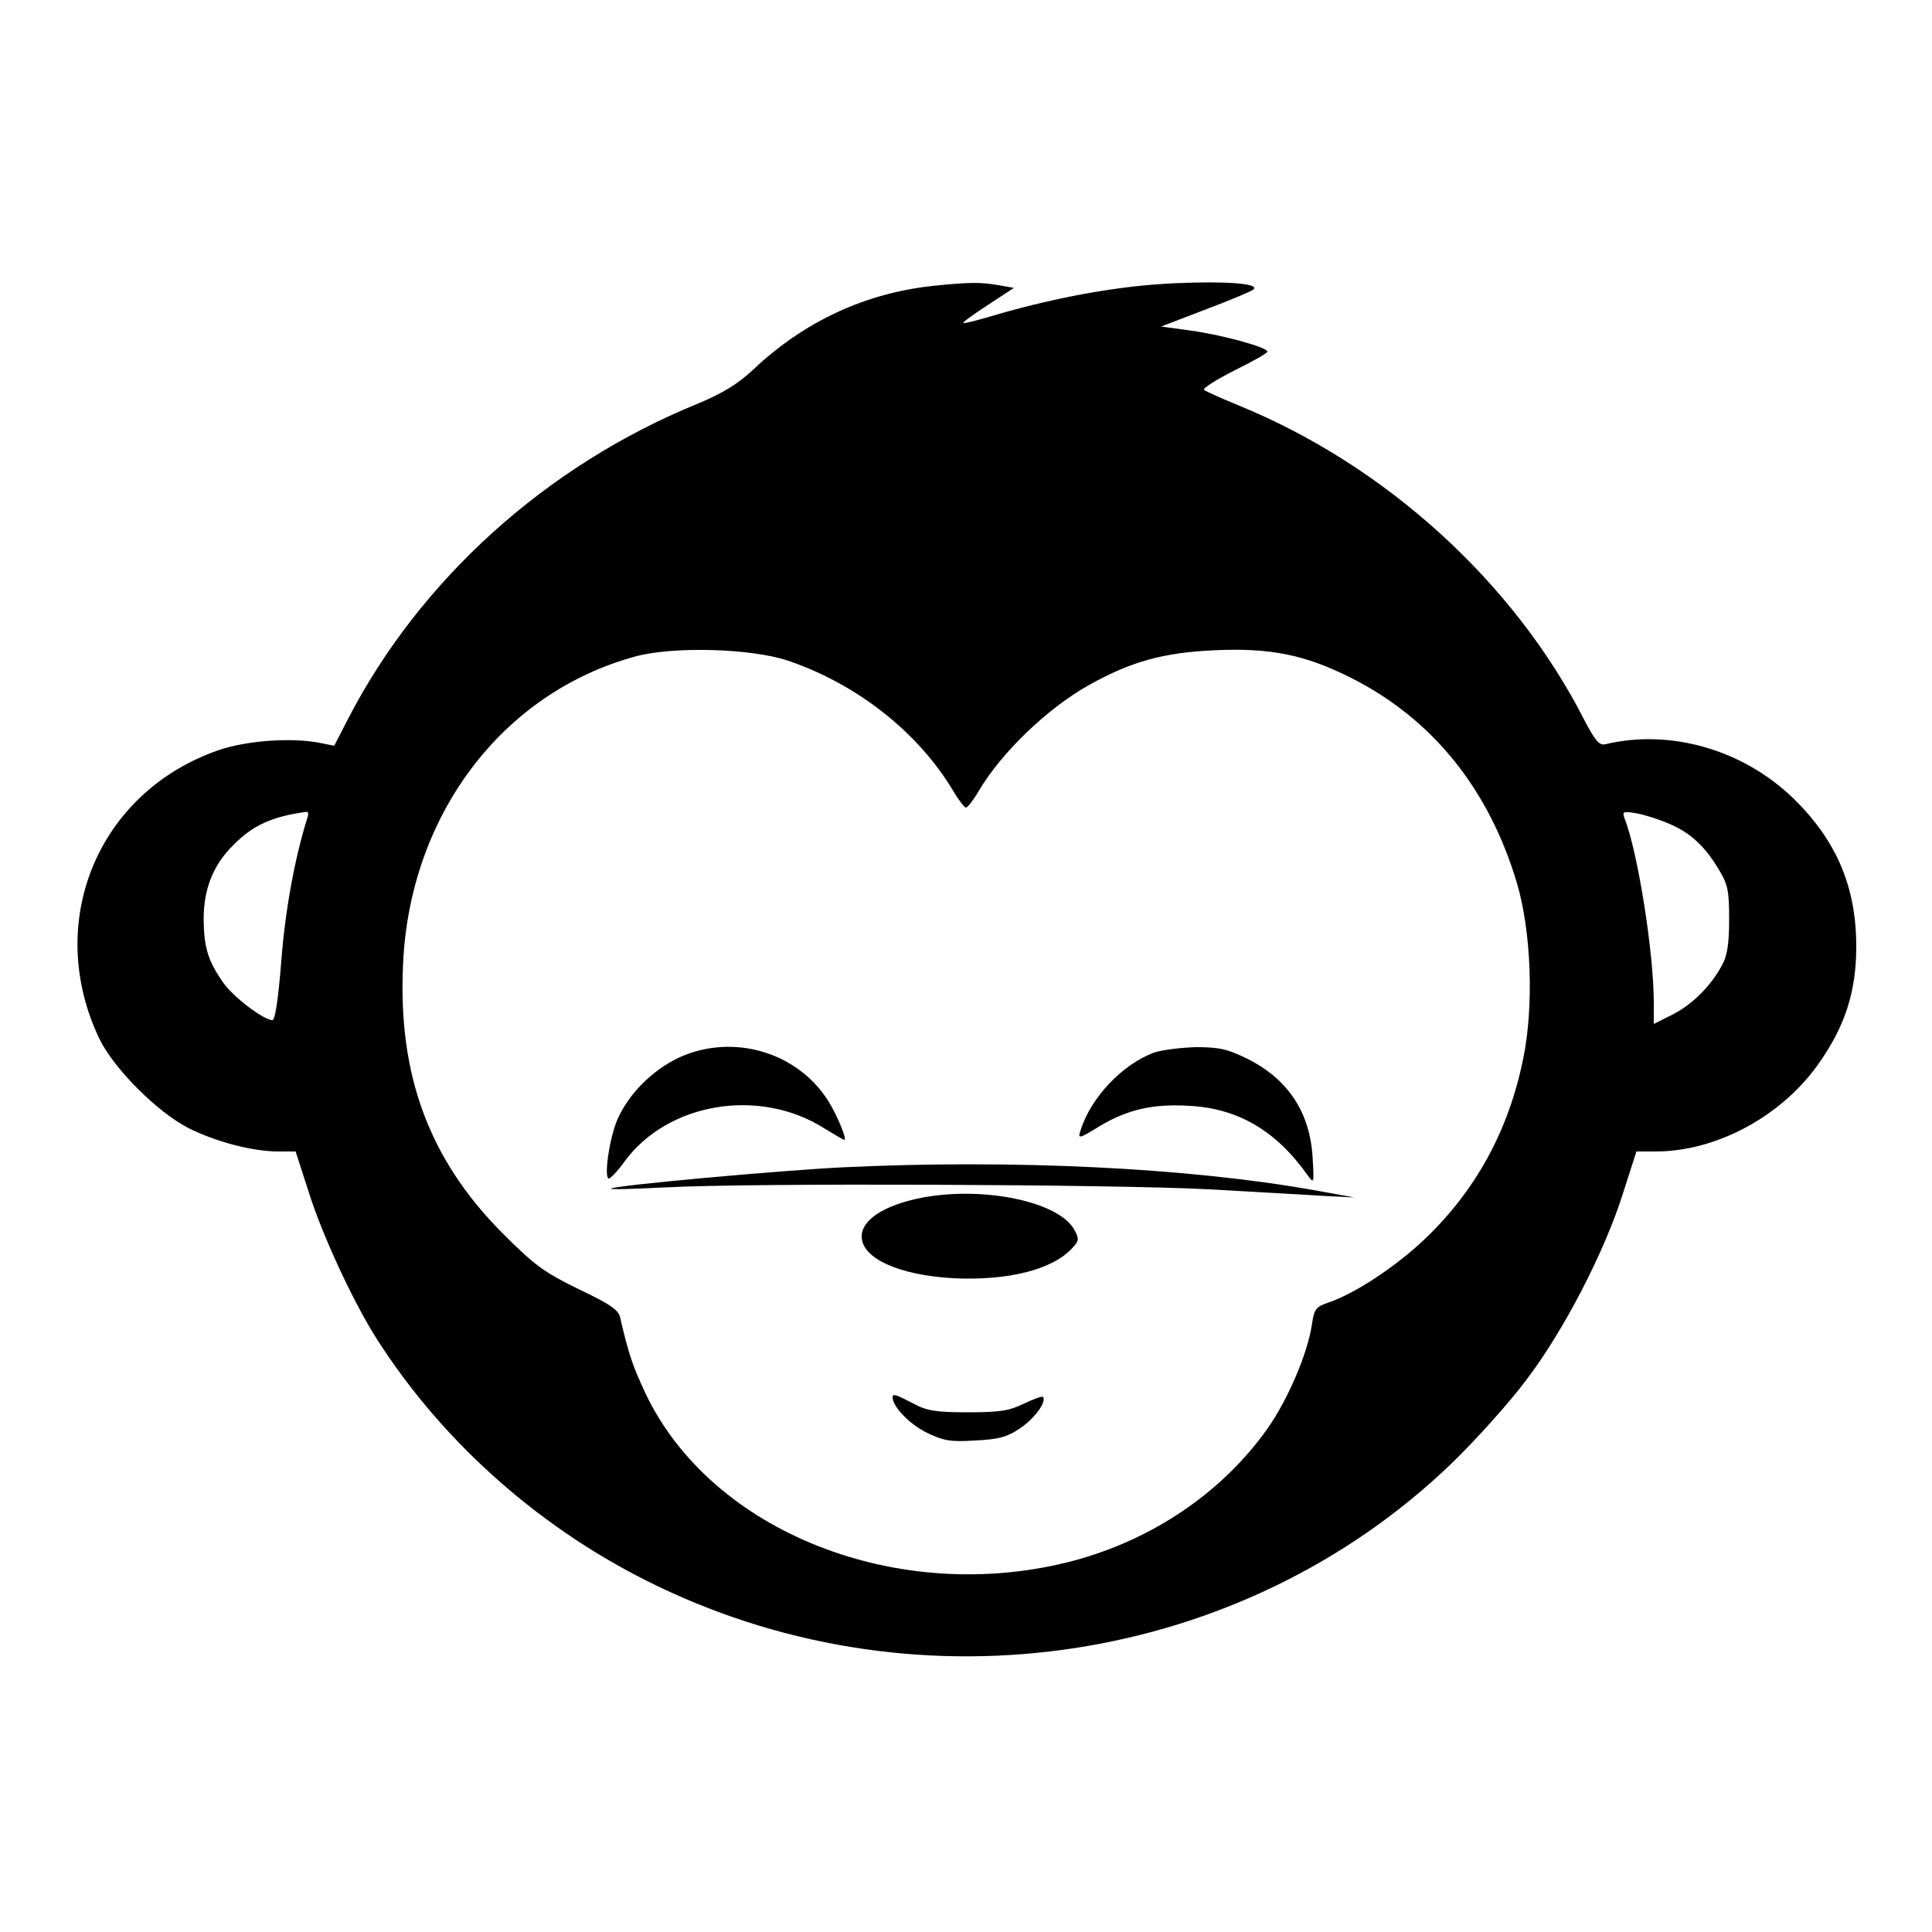 <?xml version="1.0" standalone="no"?>
<!DOCTYPE svg PUBLIC "-//W3C//DTD SVG 20010904//EN"
 "http://www.w3.org/TR/2001/REC-SVG-20010904/DTD/svg10.dtd">
<svg version="1.0" xmlns="http://www.w3.org/2000/svg"
 width="500pt" height="500pt" viewBox="0 0 500 500"
 preserveAspectRatio="xMidYMid meet">
<g transform="translate(0,500) scale(0.1,-0.1)"
fill="#000000" stroke="none">
<path d="M2413 4260 c-174 -19 -332 -92 -463 -216 -41 -38 -78 -61 -145 -89
-392 -160 -719 -456 -905 -817 l-35 -68 -35 7 c-72 15 -192 7 -266 -19 -312
-109 -450 -446 -307 -746 37 -77 150 -190 230 -231 71 -36 167 -61 233 -61
l45 0 33 -102 c35 -113 117 -289 177 -383 173 -271 429 -497 727 -640 686
-330 1514 -202 2054 317 64 62 152 160 195 218 96 126 203 333 250 484 l34
106 50 0 c156 0 324 90 420 225 69 97 99 187 99 305 0 155 -51 275 -164 385
-130 125 -317 179 -485 139 -16 -4 -26 8 -55 63 -182 357 -515 659 -895 814
-44 18 -84 36 -89 40 -4 4 31 26 78 50 47 23 86 45 86 49 0 11 -112 42 -195
54 l-80 11 115 44 c63 24 119 47 124 52 17 15 -69 22 -203 16 -141 -6 -302
-35 -461 -81 -46 -14 -86 -24 -87 -22 -2 2 27 23 64 47 l67 44 -40 7 c-46 8
-75 8 -171 -2z m-373 -970 c179 -61 336 -185 427 -337 14 -24 29 -43 33 -43 4
0 19 19 33 43 59 100 178 214 285 274 109 61 193 84 323 90 146 7 236 -11 357
-72 209 -106 355 -286 428 -531 37 -126 44 -318 16 -454 -38 -187 -123 -341
-255 -467 -75 -71 -179 -140 -249 -164 -33 -11 -37 -17 -43 -58 -11 -74 -62
-193 -114 -267 -117 -166 -298 -289 -506 -344 -448 -117 -934 74 -1105 435
-33 71 -43 100 -65 195 -4 20 -26 35 -108 74 -90 44 -113 61 -197 145 -189
190 -270 408 -257 693 16 387 256 705 601 799 99 27 301 21 396 -11z m-1245
-408 c-33 -106 -57 -239 -67 -369 -8 -100 -16 -153 -23 -153 -23 0 -103 61
-128 98 -39 56 -49 90 -50 162 0 79 24 141 77 193 51 52 101 74 189 86 5 1 6
-7 2 -17z m3525 -14 c55 -23 93 -59 128 -118 24 -39 27 -56 27 -130 0 -62 -5
-94 -18 -117 -29 -55 -78 -103 -129 -129 l-48 -24 0 54 c0 130 -41 390 -76
479 -6 17 -3 18 32 12 22 -4 59 -16 84 -27z"/>
<path d="M1755 2262 c-68 -33 -128 -93 -157 -159 -21 -48 -36 -153 -22 -153 5
1 24 21 41 45 112 152 349 191 516 85 26 -16 50 -30 52 -30 8 0 -19 65 -41
100 -81 129 -250 177 -389 112z"/>
<path d="M2987 2276 c-82 -30 -165 -117 -191 -203 -7 -21 -3 -20 49 12 73 44
139 59 235 53 124 -7 222 -64 303 -178 18 -25 18 -24 14 45 -7 116 -63 202
-169 255 -51 25 -73 30 -132 30 -39 -1 -88 -7 -109 -14z"/>
<path d="M2181 1979 c-163 -8 -592 -47 -600 -55 -3 -3 60 -1 140 3 220 12
1167 8 1409 -5 118 -7 251 -14 295 -17 l80 -4 -105 19 c-327 58 -779 80 -1219
59z"/>
<path d="M2384 1900 c-96 -19 -154 -57 -154 -100 0 -56 95 -100 237 -108 141
-7 257 22 308 78 18 19 18 24 5 48 -41 73 -237 113 -396 82z"/>
<path d="M2310 1384 c0 -24 43 -69 87 -91 45 -22 63 -25 126 -21 60 3 82 8
116 31 38 25 71 70 60 82 -3 2 -25 -6 -50 -18 -37 -18 -61 -22 -144 -22 -84 0
-107 4 -142 23 -44 23 -53 26 -53 16z"/>
</g>
</svg>
